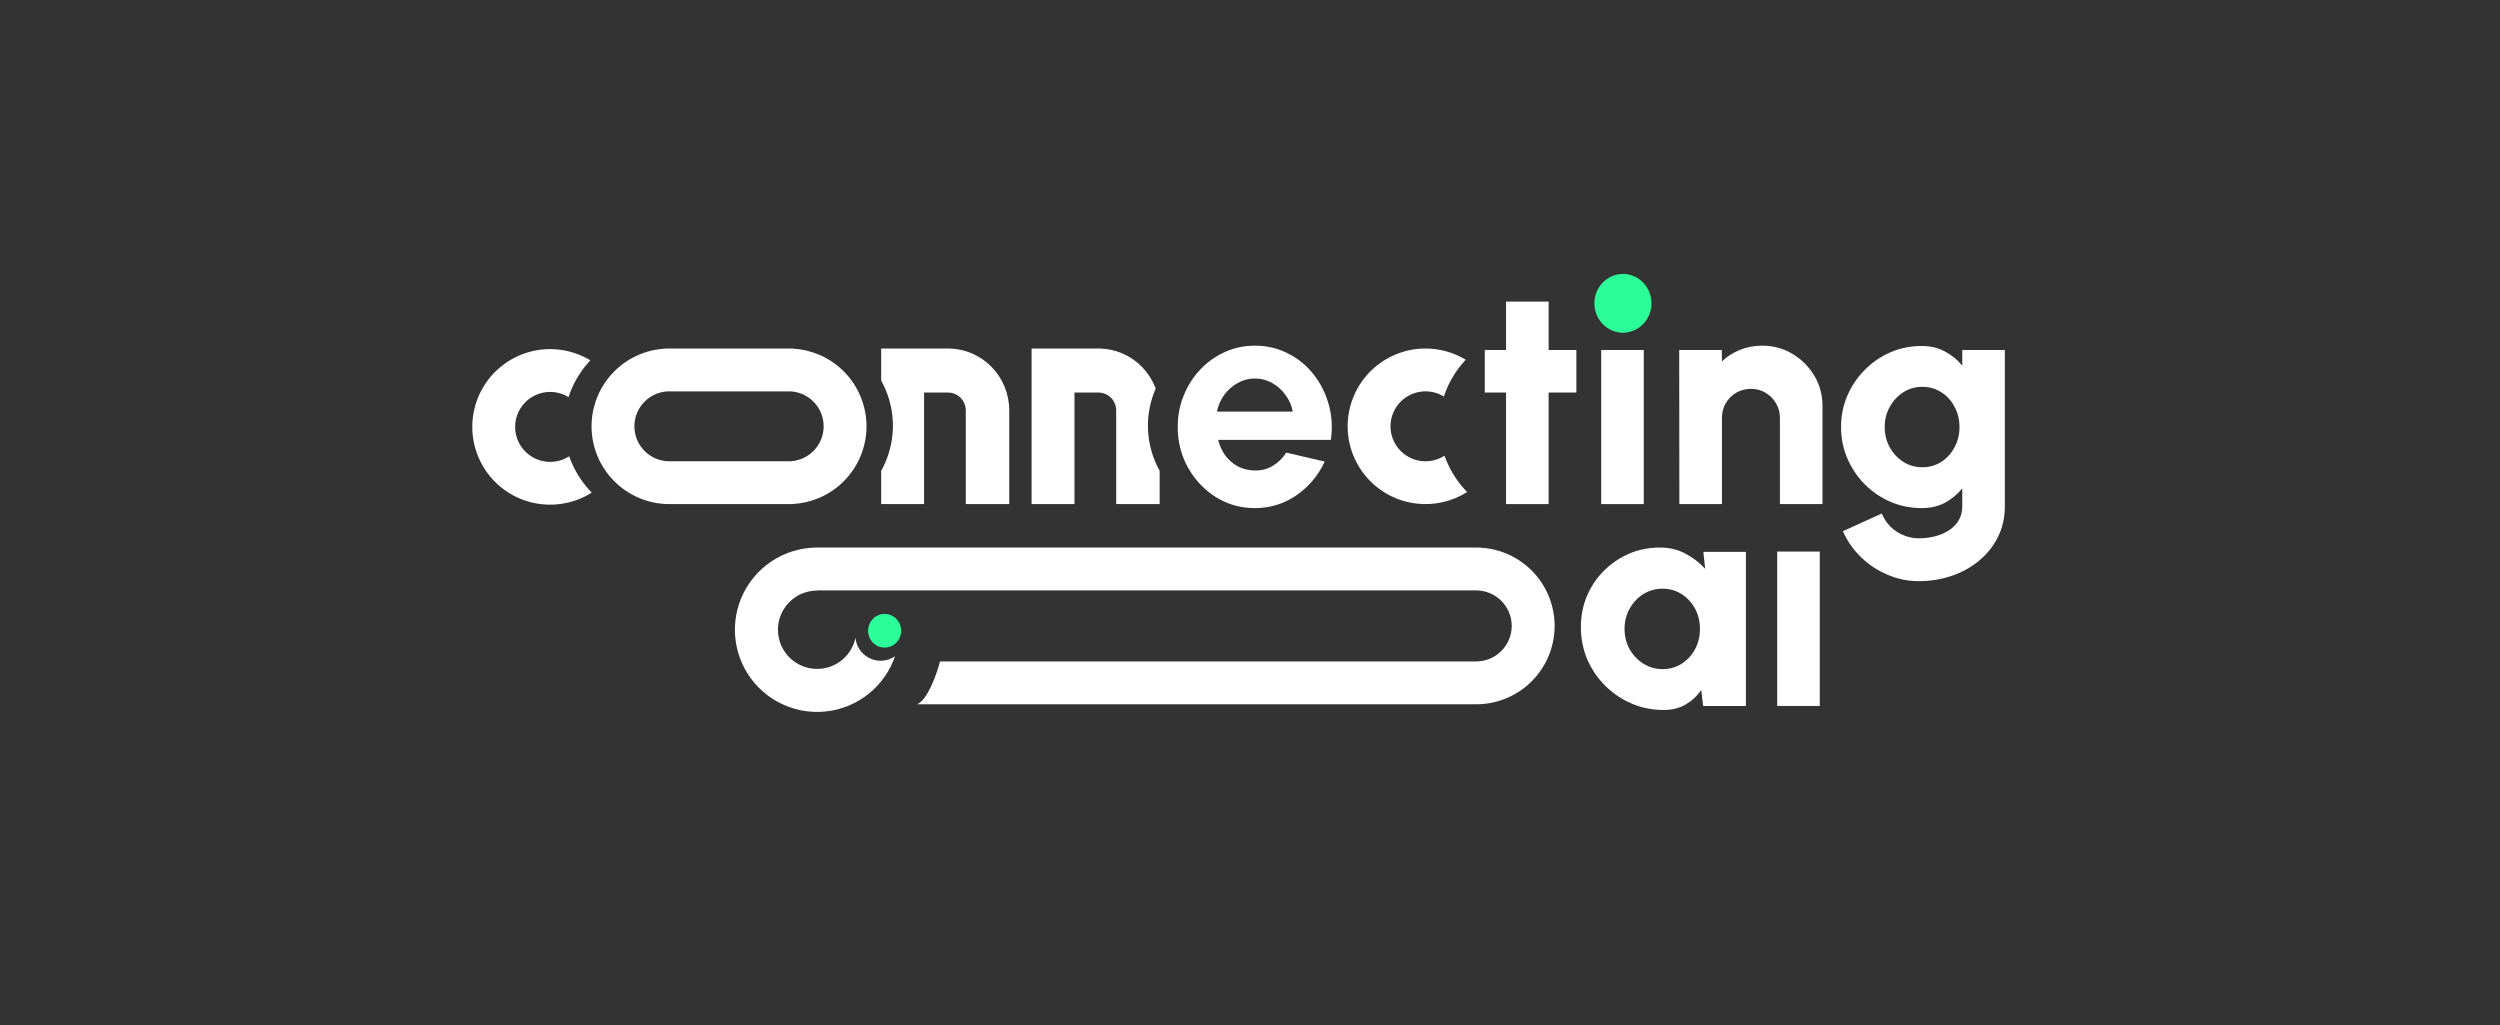 <svg width="3933" height="1613" viewBox="0 0 3933 1613" fill="none" xmlns="http://www.w3.org/2000/svg">
<rect x="0" y="0" width="3933" height="1613" fill="#333333" stroke="none"/>
<path d="M2519.02 550.605H2585.98V793.048H2519.02V550.605Z" fill="white"/>
<path d="M2552.99 522.724C2543.28 522.724 2535.11 519.492 2528.48 513.026C2521.85 506.561 2518.53 498.561 2518.53 489.025C2518.53 479.488 2521.85 471.488 2528.48 465.023C2535.11 458.558 2543.2 455.325 2552.74 455.325C2562.29 455.325 2570.29 458.558 2576.76 465.023C2583.39 471.488 2586.71 479.488 2586.71 489.025C2586.71 498.561 2583.47 506.561 2577 513.026C2570.7 519.492 2562.69 522.724 2552.99 522.724Z" fill="white"/>
<path d="M2479.94 617.519H2436.27V793.048H2369.31V617.519H2335.83V550.605H2369.31V474.478H2436.27V550.605H2479.94V617.519Z" fill="white"/>
<path d="M2867.14 793.048V638.854C2867.14 621.237 2862.85 605.316 2854.28 591.093C2845.71 576.708 2834.22 565.233 2819.83 556.666C2805.59 548.1 2789.66 543.817 2772.03 543.817C2759.9 543.817 2748.34 545.999 2737.34 550.363C2726.5 554.727 2717.04 560.788 2708.95 568.546L2708.71 550.605H2641.75L2641.99 793.048H2708.95V657.28C2708.95 648.714 2710.97 641.036 2715.02 634.248C2719.06 627.298 2724.56 621.803 2731.52 617.762C2738.47 613.721 2746.15 611.701 2754.56 611.701C2762.98 611.701 2770.58 613.721 2777.37 617.762C2784.33 621.803 2789.82 627.298 2793.87 634.248C2798.07 641.036 2800.18 648.714 2800.18 657.28V793.048H2867.14Z" fill="white"/>
<path fill-rule="evenodd" clip-rule="evenodd" d="M3087.04 550.605H3154V796.442C3154 814.383 3150.36 830.546 3143.08 844.931C3135.8 859.478 3125.86 871.923 3113.24 882.267C3100.79 892.611 3086.39 900.531 3070.06 906.027C3053.88 911.522 3036.74 914.27 3018.62 914.27C3001.48 914.27 2985.06 910.875 2969.37 904.087C2953.68 897.46 2939.77 888.247 2927.64 876.449C2915.51 864.65 2906.05 851.073 2899.25 835.718L2960.39 807.837C2963.79 815.919 2968.4 822.869 2974.22 828.687C2980.21 834.506 2987 838.951 2994.6 842.022C3002.37 845.254 3010.37 846.871 3018.62 846.871C3027.52 846.871 3036.01 845.82 3044.1 843.719C3052.34 841.618 3059.7 838.466 3066.17 834.263C3072.64 830.061 3077.74 824.808 3081.46 818.505C3085.18 812.201 3087.04 804.847 3087.04 796.442V768.319C3079.6 777.532 3070.54 785.048 3059.87 790.866C3049.35 796.523 3037.14 799.352 3023.23 799.352C3005.76 799.352 2989.35 796.038 2973.98 789.412C2958.78 782.785 2945.35 773.653 2933.71 762.015C2922.06 750.217 2912.92 736.64 2906.29 721.285C2899.66 705.93 2896.34 689.444 2896.34 671.827C2896.34 654.209 2899.66 637.723 2906.29 622.368C2912.92 607.014 2922.06 593.518 2933.71 581.88C2945.35 570.081 2958.78 560.869 2973.98 554.242C2989.35 547.615 3005.76 544.302 3023.23 544.302C3037.14 544.302 3049.35 547.211 3059.87 553.03C3070.54 558.687 3079.6 566.121 3087.04 575.334V550.605ZM3024.2 735.104C3035.2 735.104 3045.15 732.276 3054.04 726.619C3062.94 720.8 3069.89 713.123 3074.91 703.587C3080.08 694.051 3082.67 683.464 3082.67 671.827C3082.67 660.189 3080.08 649.603 3074.91 640.067C3069.89 630.369 3062.94 622.692 3054.04 617.035C3045.15 611.377 3035.2 608.549 3024.2 608.549C3013.36 608.549 3003.42 611.377 2994.36 617.035C2985.46 622.692 2978.35 630.369 2973.01 640.067C2967.67 649.603 2965 660.189 2965 671.827C2965 683.464 2967.67 694.131 2973.01 703.829C2978.35 713.365 2985.46 720.962 2994.36 726.619C3003.42 732.276 3013.36 735.104 3024.2 735.104Z" fill="white"/>
<path fill-rule="evenodd" clip-rule="evenodd" d="M1974.1 799.352C1951.78 799.352 1931.4 793.614 1912.96 782.138C1894.68 770.663 1880.04 755.227 1869.05 735.832C1858.21 716.436 1852.79 695.02 1852.79 671.584C1852.79 653.967 1855.94 637.481 1862.25 622.126C1868.56 606.609 1877.21 593.033 1888.21 581.395C1899.37 569.596 1912.31 560.384 1927.03 553.757C1941.75 547.13 1957.44 543.817 1974.1 543.817C1993.02 543.817 2010.33 547.857 2026.02 555.939C2041.87 563.859 2055.29 574.769 2066.29 588.669C2077.29 602.569 2085.3 618.408 2090.31 636.188C2095.33 653.967 2096.46 672.554 2093.71 691.949H1916.36C1918.62 701.001 1922.34 709.163 1927.52 716.436C1932.69 723.548 1939.24 729.286 1947.17 733.65C1955.09 737.852 1964.07 740.034 1974.1 740.196C1984.45 740.357 1993.83 737.933 2002.24 732.922C2010.81 727.75 2017.93 720.8 2023.59 712.072L2084 726.134C2074.14 747.631 2059.42 765.248 2039.85 778.986C2020.28 792.563 1998.36 799.352 1974.1 799.352ZM2033.78 647.582C2032 637.885 2028.2 629.157 2022.38 621.399C2016.72 613.479 2009.68 607.175 2001.27 602.488C1992.86 597.801 1983.8 595.457 1974.1 595.457C1964.39 595.457 1955.42 597.801 1947.17 602.488C1938.92 607.014 1931.88 613.236 1926.06 621.156C1920.4 628.914 1916.52 637.723 1914.42 647.582H2033.78Z" fill="white"/>
<path fill-rule="evenodd" clip-rule="evenodd" d="M1006.22 557.612C1020.94 551.521 1036.7 548.357 1052.62 548.297L1053.09 548.296H1247.64V548.492C1261.35 549.269 1274.85 552.347 1287.57 557.612C1302.43 563.762 1315.93 572.776 1327.3 584.139C1338.67 595.503 1347.69 608.994 1353.85 623.841C1360 638.688 1363.17 654.602 1363.17 670.672C1363.17 686.743 1360 702.656 1353.85 717.504C1347.69 732.351 1338.67 745.841 1327.3 757.205C1315.93 768.569 1302.43 777.583 1287.57 783.733C1274.85 788.998 1261.35 792.075 1247.64 792.852V793.048H1052.62C1036.7 792.988 1020.94 789.824 1006.22 783.733C991.363 777.583 977.863 768.569 966.491 757.205C955.119 745.841 946.099 732.351 939.944 717.504C933.79 702.656 930.622 686.743 930.622 670.672C930.622 654.602 933.79 638.688 939.944 623.841C946.099 608.994 955.119 595.503 966.491 584.139C977.863 572.776 991.363 563.762 1006.22 557.612ZM1052.62 725.694V725.626H1243.48C1249.77 725.309 1255.95 723.918 1261.78 721.507C1268.46 718.742 1274.53 714.689 1279.64 709.58C1284.76 704.47 1288.81 698.405 1291.58 691.729C1294.35 685.053 1295.77 677.898 1295.77 670.672C1295.77 663.446 1294.35 656.291 1291.58 649.616C1288.81 642.94 1284.76 636.874 1279.64 631.765C1274.53 626.655 1268.46 622.602 1261.78 619.837C1255.95 617.426 1249.77 616.035 1243.48 615.719H1052.62V615.651C1045.55 615.71 1038.55 617.131 1032.01 619.837C1025.33 622.602 1019.26 626.655 1014.15 631.765C1009.04 636.874 1004.98 642.94 1002.21 649.616C999.447 656.291 998.023 663.446 998.023 670.672C998.023 677.898 999.447 685.053 1002.21 691.729C1004.98 698.405 1009.04 704.47 1014.15 709.58C1019.26 714.689 1025.33 718.742 1032.01 721.507C1038.55 724.214 1045.55 725.635 1052.62 725.694Z" fill="white"/>
<path d="M928.692 566.793C909.317 555.12 886.935 548.954 863.995 549.229C832.835 549.602 802.99 561.831 780.538 583.426C758.086 605.021 744.717 634.357 743.154 665.458C741.591 696.558 751.952 727.085 772.125 750.819C792.299 774.553 820.768 789.709 851.733 793.2C879.511 796.332 907.423 789.866 930.891 775.042C918.575 762.198 908.566 747.726 901.245 732.131C899.036 727.424 897.082 722.637 895.386 717.786C884.731 724.679 871.979 727.703 859.29 726.273C845.367 724.703 832.566 717.888 823.496 707.217C814.425 696.545 809.767 682.82 810.47 668.836C811.172 654.852 817.183 641.662 827.278 631.952C837.373 622.243 850.793 616.744 864.803 616.576C875.302 616.45 885.541 619.325 894.359 624.757C896.277 618.862 898.575 613.055 901.245 607.366C908.125 592.71 917.38 579.046 928.692 566.793Z" fill="white"/>
<path fill-rule="evenodd" clip-rule="evenodd" d="M2679.69 868.182H2746.65V1110.63H2679.45L2676.3 1085.41C2669.99 1094.79 2661.9 1102.38 2652.03 1108.2C2642.17 1114.02 2630.6 1116.93 2617.34 1116.93C2599.23 1116.93 2582.32 1113.53 2566.63 1106.75C2550.94 1099.96 2537.12 1090.58 2525.15 1078.62C2513.18 1066.66 2503.8 1052.84 2497 1037.17C2490.37 1021.33 2487.06 1004.35 2487.06 986.252C2487.06 968.958 2490.21 952.795 2496.52 937.764C2502.83 922.732 2511.72 909.479 2523.21 898.003C2534.69 886.527 2547.87 877.557 2562.75 871.092C2577.79 864.627 2593.97 861.394 2611.28 861.394C2626.16 861.394 2639.5 864.546 2651.31 870.849C2663.28 877.153 2673.71 885.154 2682.6 894.851L2679.69 868.182ZM2615.64 1052.68C2626.64 1052.68 2636.59 1049.85 2645.48 1044.2C2654.38 1038.54 2661.42 1030.94 2666.59 1021.41C2671.77 1011.71 2674.35 1001.04 2674.35 989.404C2674.35 977.605 2671.77 966.938 2666.59 957.402C2661.42 947.865 2654.38 940.269 2645.48 934.612C2636.59 928.955 2626.64 926.126 2615.64 926.126C2604.48 926.126 2594.37 928.955 2585.32 934.612C2576.26 940.269 2569.06 947.946 2563.72 957.644C2558.39 967.18 2555.72 977.767 2555.72 989.404C2555.72 1001.04 2558.39 1011.71 2563.72 1021.41C2569.22 1030.94 2576.5 1038.54 2585.56 1044.2C2594.62 1049.85 2604.64 1052.68 2615.64 1052.68Z" fill="white"/>
<path d="M2795.89 1110.63V867.721H2862.85V1110.63H2795.89Z" fill="white"/>
<path d="M2241.12 548.305C2264.06 548.03 2286.45 554.197 2305.82 565.869C2294.51 578.123 2285.25 591.786 2278.38 606.442C2275.7 612.132 2273.41 617.938 2271.49 623.834C2262.67 618.402 2252.43 615.527 2241.93 615.653C2227.92 615.82 2214.5 621.319 2204.41 631.029C2194.31 640.738 2188.3 653.929 2187.6 667.912C2186.9 681.896 2191.55 695.622 2200.63 706.293C2209.7 716.965 2222.5 723.779 2236.42 725.349C2249.11 726.78 2261.86 723.756 2272.52 716.862C2274.21 721.713 2276.17 726.501 2278.38 731.208C2285.7 746.803 2295.7 761.274 2308.02 774.119C2284.55 788.942 2256.64 795.408 2228.86 792.277C2197.9 788.786 2169.43 773.629 2149.25 749.895C2129.08 726.161 2118.72 695.635 2120.28 664.534C2121.85 633.433 2135.22 604.098 2157.67 582.503C2180.12 560.908 2209.96 548.678 2241.12 548.305Z" fill="white"/>
<path d="M1281.18 861.467C1257.11 862.277 1233.72 869.784 1213.65 883.186C1192.37 897.394 1175.78 917.588 1165.99 941.215C1156.19 964.842 1153.63 990.84 1158.63 1015.92C1163.62 1041.01 1175.94 1064.04 1194.04 1082.13C1212.13 1100.21 1235.19 1112.53 1260.29 1117.52C1285.39 1122.5 1311.41 1119.94 1335.05 1110.16C1358.69 1100.37 1378.9 1083.8 1393.12 1062.53C1399.4 1053.14 1404.39 1043.01 1408 1032.43C1401.59 1036.87 1393.81 1039.47 1385.42 1039.47C1364.73 1039.47 1347.73 1023.66 1345.86 1003.48C1344.24 1011.1 1341.19 1018.39 1336.81 1024.93C1330.03 1035.07 1320.4 1042.97 1309.13 1047.63C1297.86 1052.3 1285.47 1053.52 1273.5 1051.14C1261.54 1048.76 1250.55 1042.89 1241.93 1034.27C1233.3 1025.65 1227.43 1014.67 1225.05 1002.72C1222.67 990.765 1223.89 978.375 1228.56 967.114C1233.23 955.854 1241.13 946.229 1251.27 939.458C1261.41 932.686 1273.34 929.072 1285.53 929.072V928.816H2322.35V928.839C2329.69 928.839 2336.95 930.284 2343.73 933.091C2350.52 935.898 2356.68 940.012 2361.87 945.198C2367.06 950.385 2371.18 956.542 2373.98 963.319C2376.79 970.096 2378.24 977.359 2378.24 984.694C2378.24 992.029 2376.79 999.292 2373.98 1006.07C2371.18 1012.85 2367.06 1019 2361.87 1024.19C2356.68 1029.38 2350.52 1033.49 2343.73 1036.3C2336.95 1039.1 2329.69 1040.55 2322.35 1040.55V1040.57H1478.88C1473.64 1060.48 1459.05 1101.84 1442.66 1107.99H2322.81C2338.85 1107.93 2354.74 1104.75 2369.56 1098.61C2384.53 1092.41 2398.14 1083.33 2409.59 1071.88C2421.05 1060.43 2430.14 1046.84 2436.34 1031.88C2442.54 1016.92 2445.73 1000.89 2445.73 984.694C2445.73 968.502 2442.54 952.468 2436.34 937.509C2430.14 922.55 2421.05 908.957 2409.59 897.508C2398.14 886.058 2384.53 876.976 2369.56 870.78C2354.78 864.661 2338.95 861.475 2322.96 861.394H1281.18V861.467Z" fill="white"/>
<path d="M1386.28 740.825V793.048H1453.74V617.566H1491.58V617.582C1495.23 617.582 1498.84 618.31 1502.21 619.725C1505.59 621.14 1508.65 623.214 1511.23 625.828C1513.81 628.442 1515.86 631.546 1517.25 634.961C1518.65 638.377 1519.37 642.038 1519.37 645.735H1519.39V793.048H1587.76V645.273H1587.76C1587.7 632.635 1585.22 620.127 1580.44 608.447C1575.61 596.625 1568.52 585.884 1559.59 576.835C1550.66 567.787 1540.06 560.61 1528.39 555.713C1517.42 551.111 1505.71 548.608 1493.86 548.324V548.296H1386.28V598.673C1387.84 601.528 1389.32 604.427 1390.7 607.366C1399.98 627.144 1404.76 648.341 1404.76 669.749C1404.76 691.156 1399.98 712.354 1390.7 732.131C1389.32 735.07 1387.84 737.969 1386.28 740.825Z" fill="white"/>
<path d="M1817.05 608.447C1817.44 609.395 1817.81 610.348 1818.17 611.306C1810.05 629.947 1805.89 649.756 1805.89 669.749C1805.89 691.156 1810.66 712.354 1819.95 732.131C1821.33 735.07 1822.8 737.969 1824.37 740.825V793.048H1755.99V645.735H1755.98C1755.98 642.038 1755.26 638.377 1753.86 634.961C1752.46 631.546 1750.42 628.442 1747.84 625.828C1745.26 623.214 1742.19 621.14 1738.82 619.725C1735.45 618.31 1731.84 617.582 1728.19 617.582V617.566H1690.35V793.048H1622.88V548.296H1730.46V548.324C1742.32 548.608 1754.03 551.111 1764.99 555.713C1776.66 560.61 1787.27 567.787 1796.2 576.835C1805.13 585.884 1812.21 596.625 1817.05 608.447Z" fill="white"/>
<path d="M2598.06 477.18C2598.06 502.684 2577.97 523.359 2553.19 523.359C2528.4 523.359 2508.31 502.684 2508.31 477.18C2508.31 451.675 2528.4 431 2553.19 431C2577.97 431 2598.06 451.675 2598.06 477.18Z" fill="#2BFD98"/>
<path d="M1417.68 992.32C1417.68 1006.94 1406.05 1018.78 1391.7 1018.78C1377.35 1018.78 1365.71 1006.94 1365.71 992.32C1365.71 977.704 1377.35 965.855 1391.7 965.855C1406.05 965.855 1417.68 977.704 1417.68 992.32Z" fill="#2BFD98"/>
</svg>
